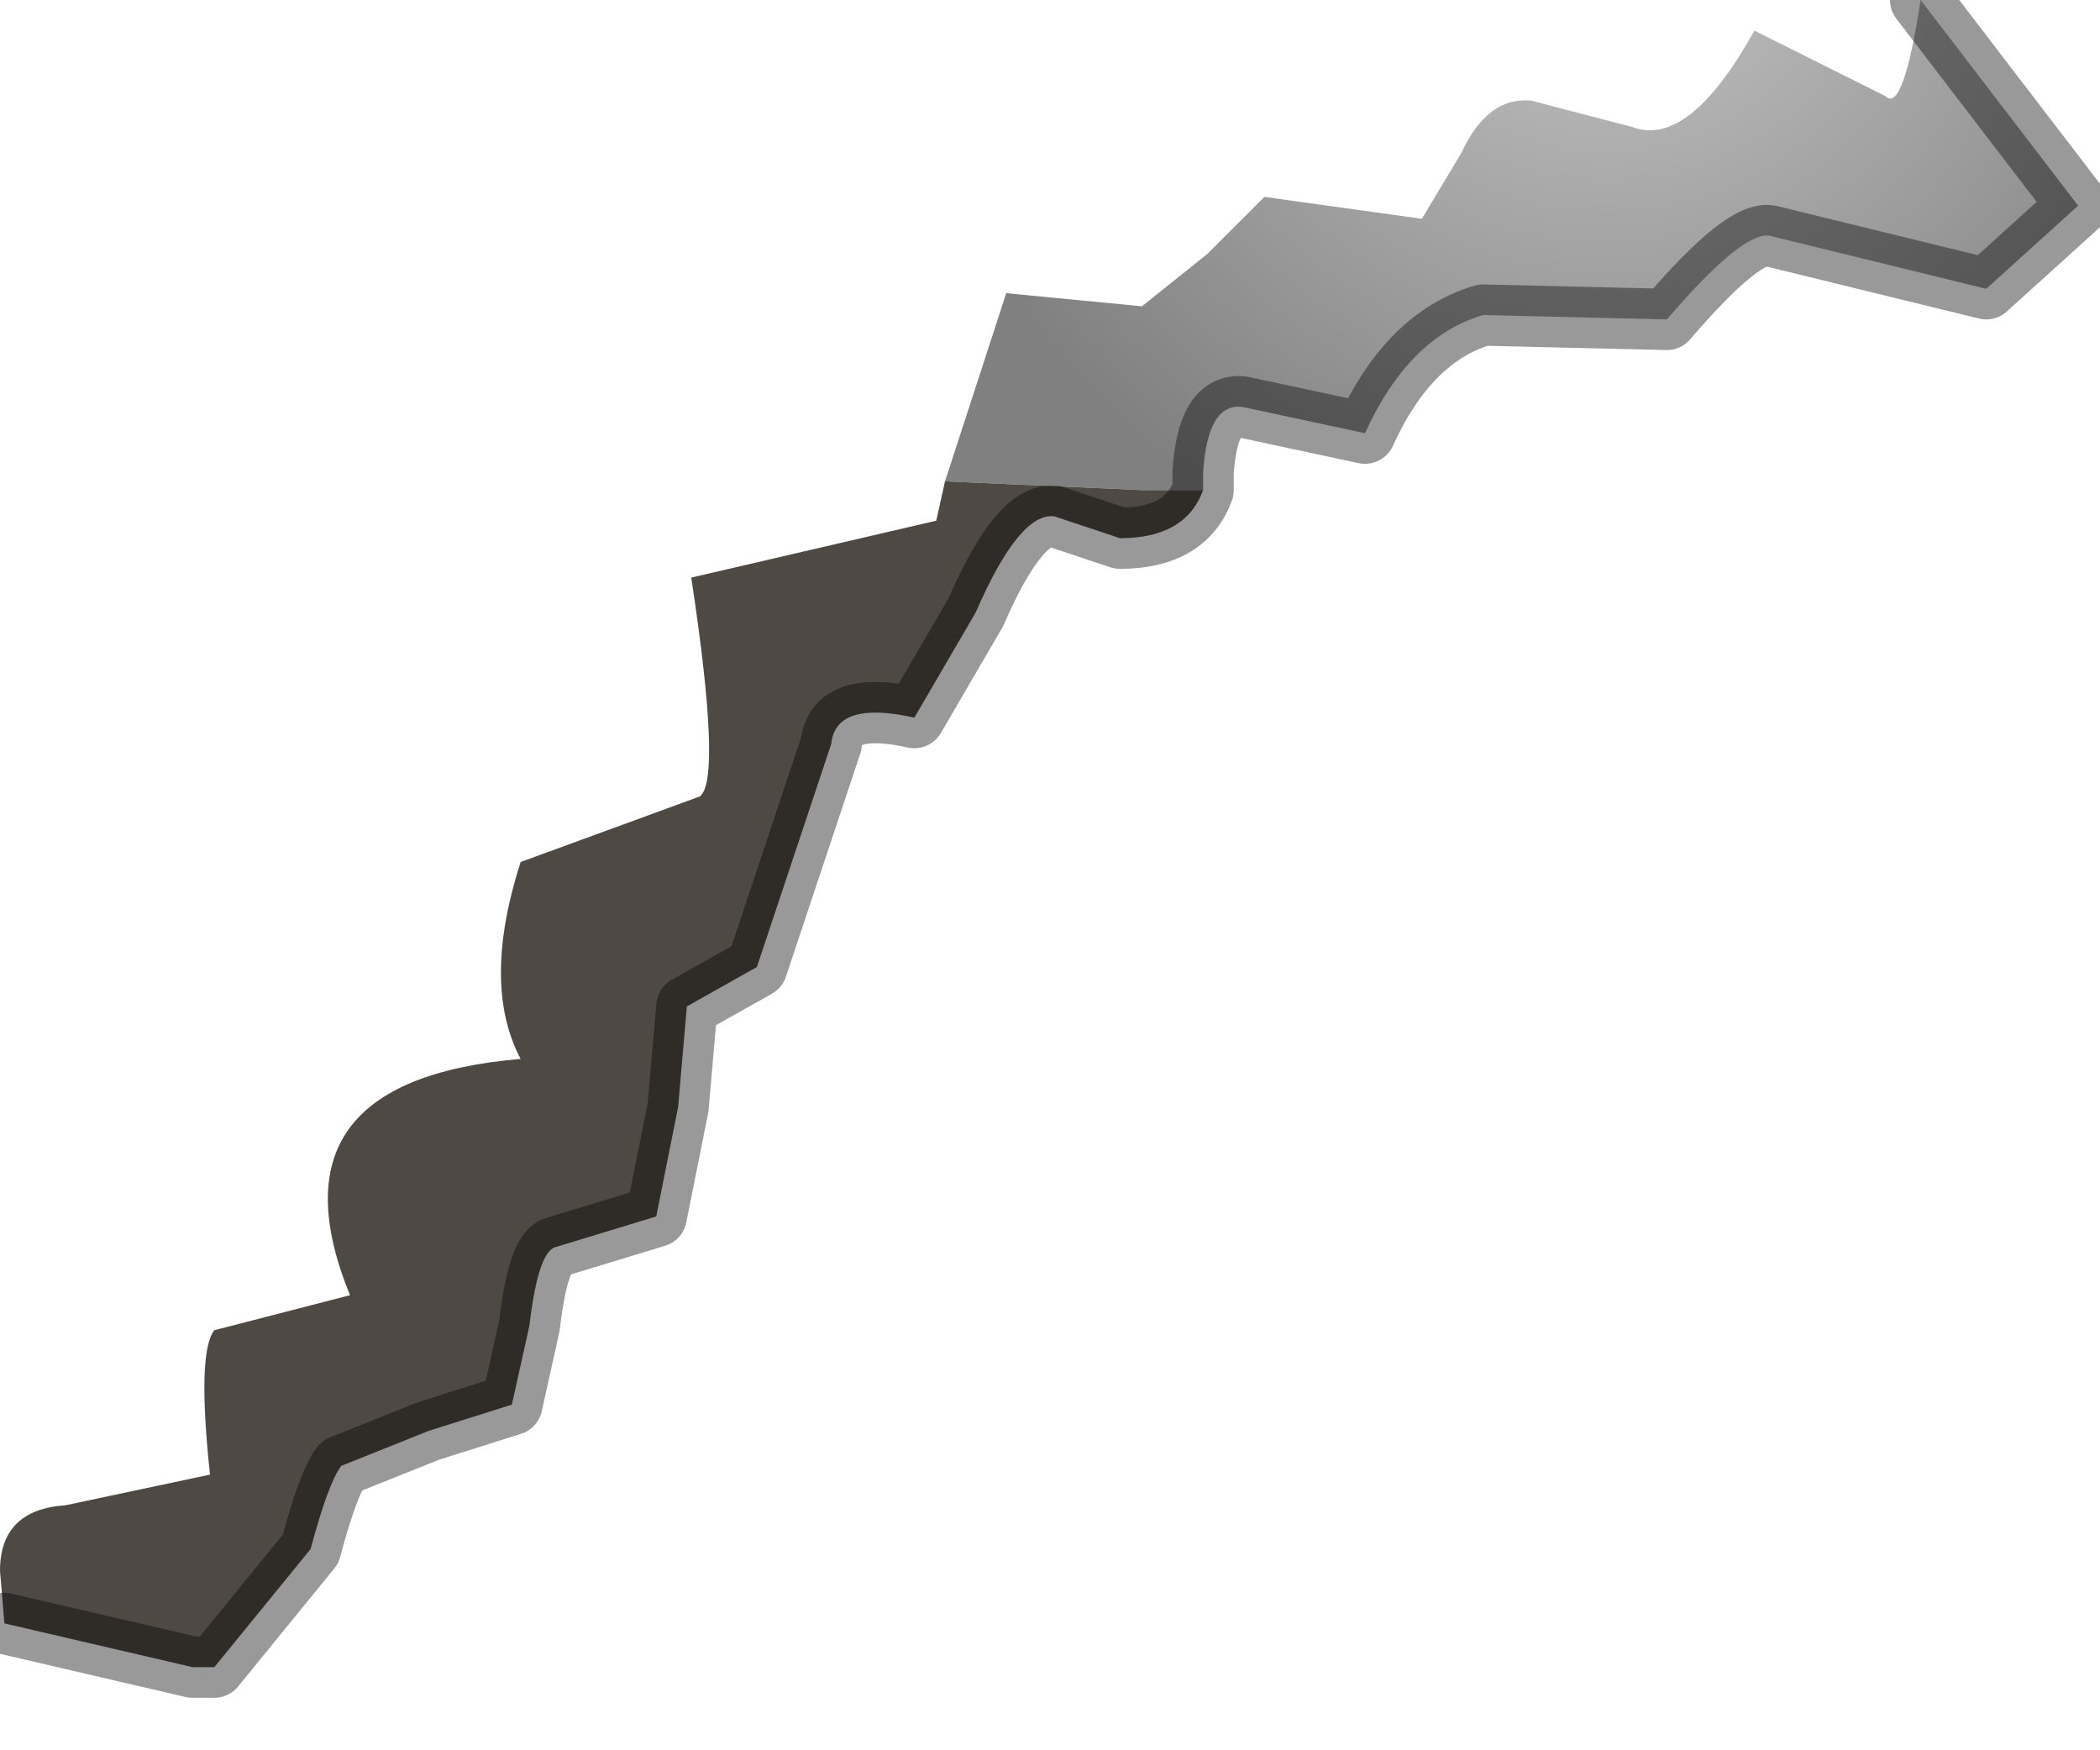 <?xml version="1.0" encoding="utf-8"?>
<svg version="1.1" id="Layer_1"
xmlns="http://www.w3.org/2000/svg"
xmlns:xlink="http://www.w3.org/1999/xlink"
width="24px" height="20px"
xml:space="preserve">
<g id="PathID_2961" transform="matrix(1, 0, 0, 1, 0, 0)">
<radialGradient
id="RadialGradID_926" gradientUnits="userSpaceOnUse" gradientTransform="matrix(0.01, 0, 0, 0.01, 18.35, -1.2)" spreadMethod ="pad" cx="0" cy="0" r="819.2" fx="0" fy="0" >
<stop  offset="0.043"  style="stop-color:#C4C4C4;stop-opacity:1" />
<stop  offset="1"  style="stop-color:#808080;stop-opacity:1" />
</radialGradient>
<path style="fill:url(#RadialGradID_926) " d="M13.05 5.6L10.8 5.5L11.5 3.35L13.05 3.5L13.8 2.9L14.45 2.25L16.25 2.5L16.7 1.75Q17 1.1 17.5 1.15L18.65 1.45Q19.3 1.7 20.05 0.35L21.55 1.1Q21.75 1.3 21.95 0L23.75 2.35L22.7 3.3L20.25 2.7Q19.95 2.6 19.05 3.65L16.95 3.6Q16.1 3.85 15.6 4.95L14.2 4.65Q13.8 4.6 13.75 5.4L13.75 5.6L13.05 5.6" />
<path style="fill:#4F4943;fill-opacity:1" d="M13.75 5.6Q13.55 6.15 12.8 6.15L12.05 5.9Q11.65 5.85 11.15 7L10.45 8.2Q9.55 8 9.5 8.5L8.65 11.05L7.85 11.5L7.75 12.65L7.5 13.9L6.35 14.25Q6.15 14.3 6.05 15.15L5.85 16.05L4.9 16.35L3.9 16.75Q3.75 16.95 3.55 17.7L2.45 19.05L2.2 19.05L0.05 18.55L0 17.95Q0 17.25 0.75 17.2L2.4 16.85Q2.25 15.45 2.45 15.2L4 14.8Q3 12.35 5.95 12.1Q5.5 11.25 5.95 9.85L8 9.1Q8.25 8.9 7.9 6.6L10.7 5.95L10.8 5.5L13.05 5.6L13.75 5.6" />
<path style="fill:none;stroke-width:0.7;stroke-linecap:round;stroke-linejoin:round;stroke-miterlimit:3;stroke:#000000;stroke-opacity:0.4" d="M21.95 0L23.75 2.35L22.7 3.3L20.25 2.7Q19.95 2.6 19.05 3.65L16.95 3.6Q16.1 3.85 15.6 4.95L14.2 4.65Q13.8 4.6 13.75 5.4L13.75 5.6Q13.55 6.15 12.8 6.15L12.05 5.9Q11.65 5.85 11.15 7L10.45 8.2Q9.55 8 9.5 8.5L8.65 11.05L7.85 11.5L7.75 12.65L7.5 13.9L6.35 14.25Q6.15 14.3 6.05 15.15L5.85 16.05L4.9 16.35L3.9 16.75Q3.75 16.95 3.55 17.7L2.45 19.05L2.2 19.05L0.05 18.55" />
</g>
</svg>
